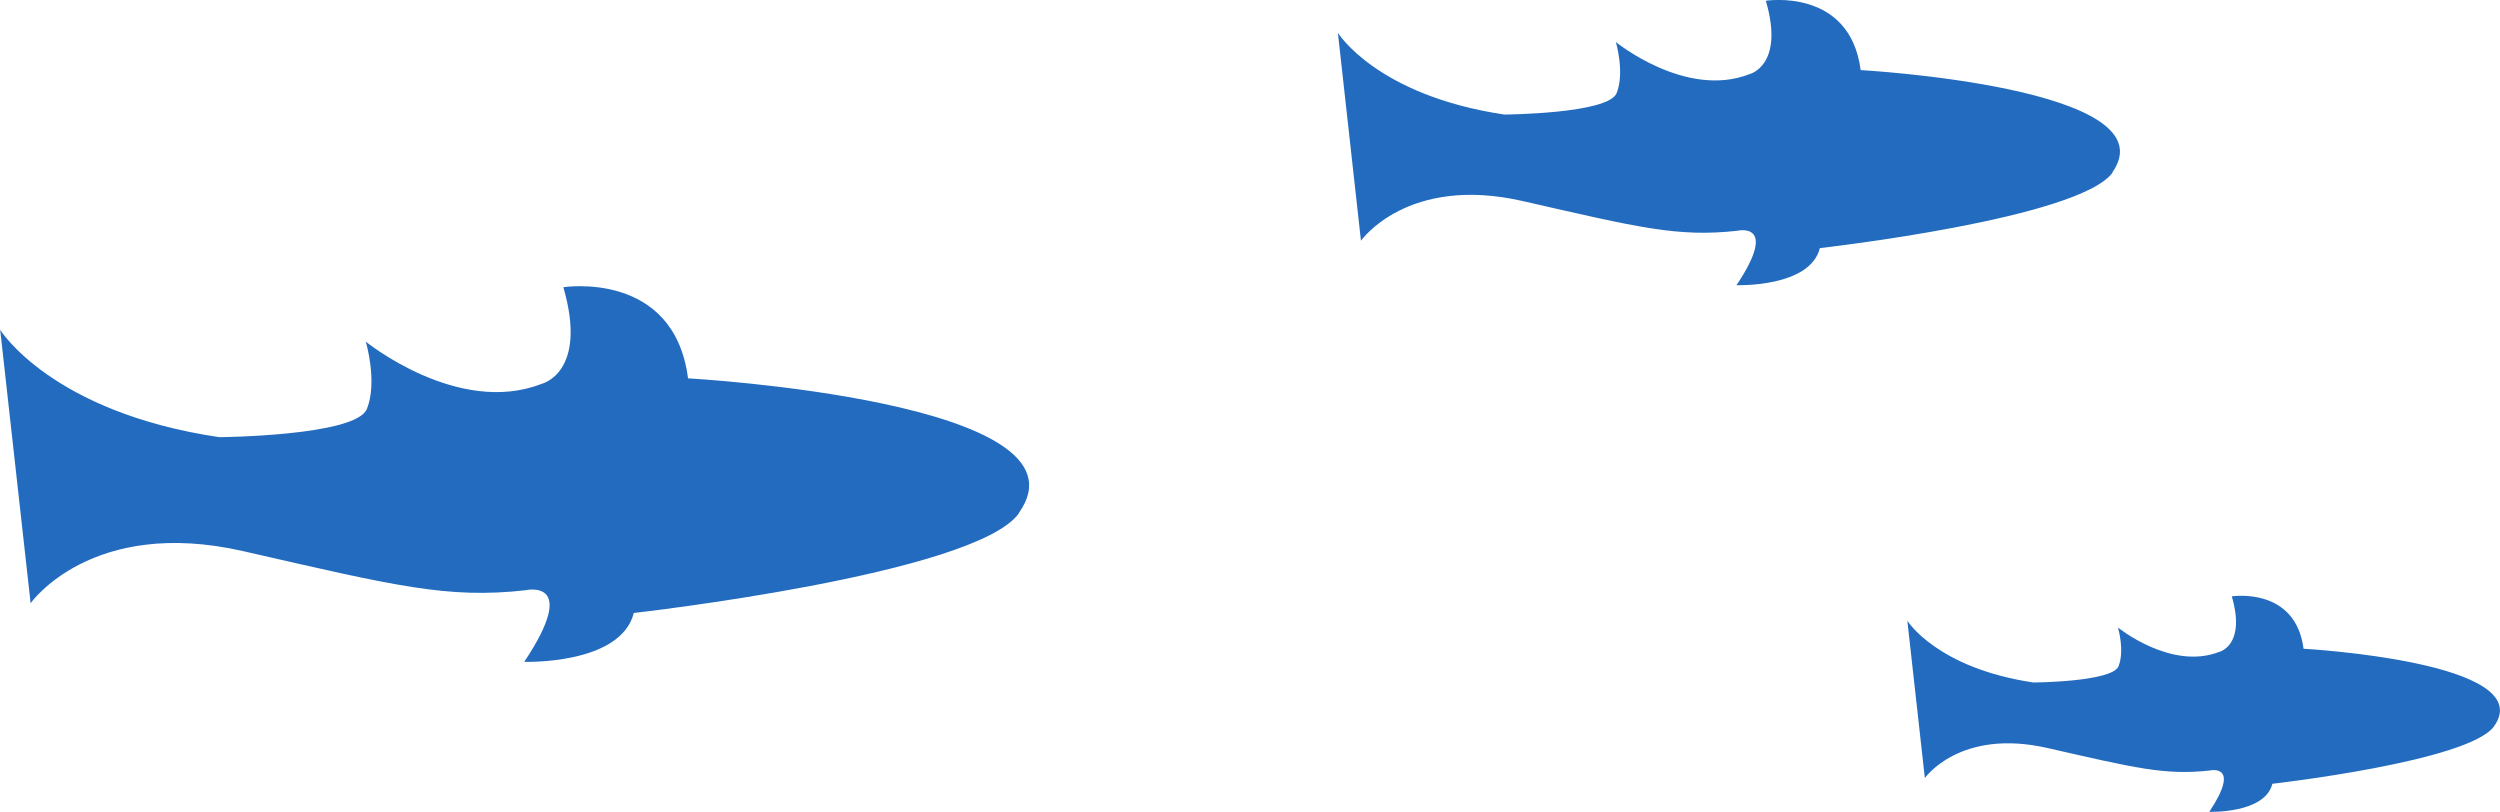 <?xml version="1.0" encoding="UTF-8"?><svg id="Calque_2" xmlns="http://www.w3.org/2000/svg" viewBox="0 0 135.53 44.01"><defs><style>.cls-1{fill:#226bbf;}</style></defs><g id="Calque_1-2"><path class="cls-1" d="m55.24,27.82c-2.35,3.32-20.88,5.41-20.88,5.41-.71,2.82-5.94,2.65-5.94,2.65,3.06-4.59.06-3.88.06-3.88-4.24.47-7.06-.24-15.29-2.12s-11.53,2.82-11.53,2.82l-1.65-14.82s2.76,4.47,11.88,5.82c0,0,7.41-.06,8-1.53s-.06-3.65-.06-3.65c0,0,5,4.06,9.53,2.29,0,0,2.53-.59,1.18-5.24,0,0,6-.94,6.76,4.94,0,0,22.24,1.24,17.94,7.29Z"/><path class="cls-1" d="m114.54,9.34c-1.79,2.52-15.88,4.11-15.88,4.11-.54,2.15-4.52,2.01-4.52,2.01,2.33-3.49.04-2.95.04-2.95-3.22.36-5.37-.18-11.63-1.61s-8.77,2.15-8.77,2.15l-1.25-11.27s2.1,3.4,9.03,4.43c0,0,5.63-.04,6.08-1.16s-.04-2.77-.04-2.77c0,0,3.8,3.09,7.24,1.74,0,0,1.92-.45.89-3.98,0,0,4.56-.72,5.14,3.76,0,0,16.9.94,13.64,5.55Z"/><path class="cls-1" d="m135.21,39.37c-1.35,1.91-12.02,3.12-12.02,3.12-.41,1.63-3.42,1.52-3.42,1.52,1.76-2.64.03-2.24.03-2.24-2.44.27-4.06-.14-8.81-1.22s-6.64,1.63-6.64,1.63l-.95-8.53s1.59,2.57,6.84,3.35c0,0,4.27-.03,4.61-.88s-.03-2.1-.03-2.1c0,0,2.88,2.34,5.49,1.32,0,0,1.46-.34.68-3.01,0,0,3.45-.54,3.89,2.84,0,0,12.8.71,10.33,4.2Z"/></g></svg>